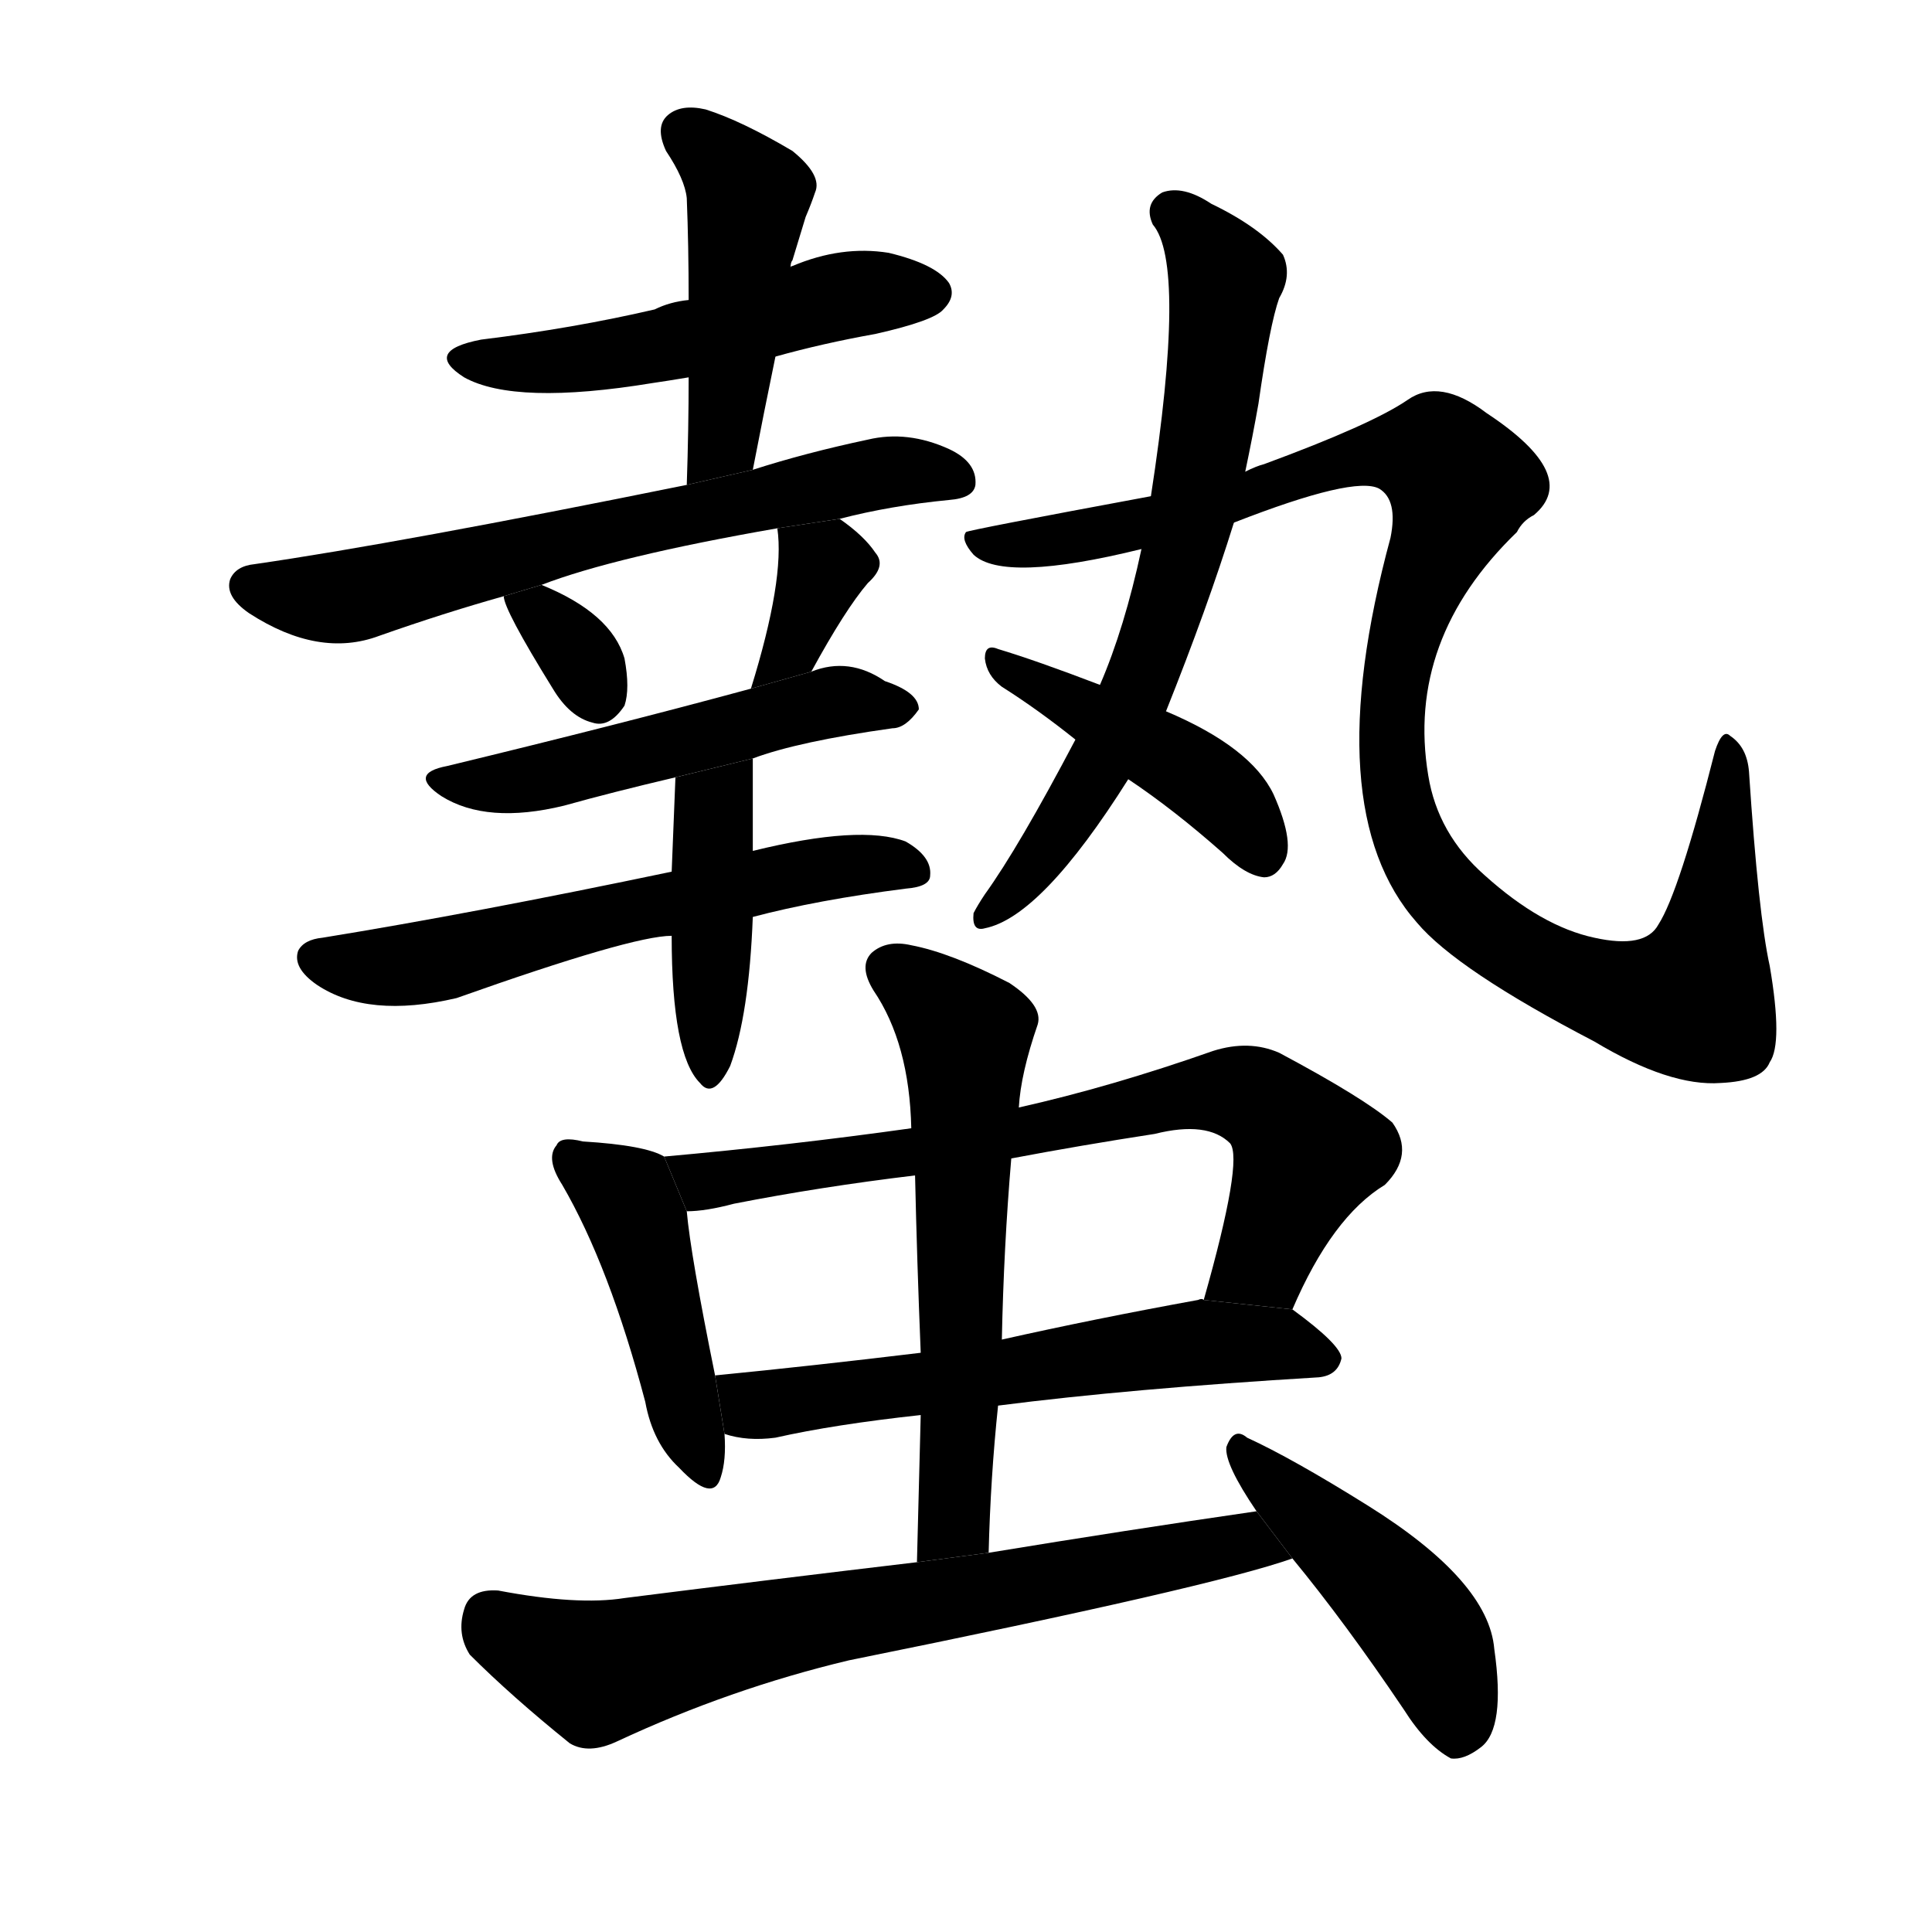 <!-- u87c4_zhe2_to_hibernate -->
<!-- 87C4 -->
<!--  -->
<!--  -->
<svg viewBox="0 0 1024 1024">
  <g transform="scale(1, -1) translate(0, -900)">
    <path d="M 411 711 Q 436 718 464 723 Q 495 730 500 736 Q 507 743 503 750 Q 496 760 471 766 Q 446 770 420 759 Q 419 759 419 758 L 365 741 Q 355 740 347 736 Q 304 726 255 720 Q 224 714 246 700 Q 273 685 346 697 Q 353 698 365 700 L 411 711 Z"></path>
    <path d="M 399 651 Q 405 682 411 711 L 419 758 Q 419 761 420 762 Q 424 775 427 785 Q 430 792 432 798 Q 436 807 420 820 Q 393 836 374 842 Q 361 845 354 839 Q 347 833 353 820 Q 363 805 364 795 Q 365 770 365 741 L 365 700 Q 365 673 364 643 L 399 651 Z"></path>
    <path d="M 445 625 Q 472 632 503 635 Q 516 636 517 643 Q 518 655 503 662 Q 481 672 460 667 Q 427 660 399 651 L 364 643 Q 211 612 135 601 Q 125 600 122 593 Q 119 584 132 575 Q 169 551 201 563 Q 235 575 267 584 L 287 590 Q 326 605 412 620 L 445 625 Z"></path>
    <path d="M 267 584 Q 267 577 293 535 Q 302 520 314 517 Q 323 514 331 526 Q 334 535 331 551 Q 324 575 287 590 L 267 584 Z"></path>
    <path d="M 430 544 Q 448 577 460 591 Q 470 600 464 607 Q 458 616 445 625 L 412 620 Q 416 593 398 535 L 430 544 Z"></path>
    <path d="M 399 498 Q 423 507 473 514 Q 480 514 487 524 Q 487 533 469 539 Q 450 552 430 544 L 398 535 Q 328 516 237 494 Q 216 490 234 478 Q 258 463 299 473 Q 324 480 358 488 L 399 498 Z"></path>
    <path d="M 399 414 Q 433 423 480 429 Q 493 430 493 436 Q 494 446 480 454 Q 456 463 399 449 L 356 438 Q 251 416 171 403 Q 161 402 158 396 Q 155 387 168 378 Q 195 360 242 371 Q 335 404 356 404 L 399 414 Z"></path>
    <path d="M 399 449 Q 399 474 399 498 L 358 488 Q 357 464 356 438 L 356 404 Q 356 341 371 326 Q 378 317 387 335 Q 397 362 399 414 L 399 449 Z"></path>
    <path d="M 618 523 Q 640 578 654 623 L 660 650 Q 664 669 667 686 Q 673 728 678 742 Q 685 754 680 765 Q 667 780 642 792 Q 627 802 616 798 Q 606 792 611 781 Q 629 760 610 637 L 605 609 Q 596 567 583 537 L 570 508 Q 540 451 522 426 Q 518 420 516 416 Q 515 406 522 408 Q 552 414 598 487 L 618 523 Z"></path>
    <path d="M 654 623 Q 718 648 731 641 Q 741 635 737 615 Q 698 471 751 411 Q 772 386 845 348 Q 885 324 912 326 Q 934 327 938 337 Q 945 347 938 388 Q 932 415 927 491 Q 926 504 917 510 Q 913 514 909 502 Q 890 427 879 410 Q 872 397 845 403 Q 817 409 787 436 Q 762 458 757 489 Q 745 561 804 618 Q 807 624 813 627 Q 838 648 788 681 Q 763 700 746 688 Q 727 675 670 654 Q 666 653 660 650 L 610 637 Q 513 619 512 618 Q 509 614 516 606 Q 532 591 605 609 L 654 623 Z"></path>
    <path d="M 598 487 Q 622 471 648 448 Q 660 436 670 435 Q 676 435 680 442 Q 687 452 675 479 Q 663 504 618 523 L 583 537 Q 549 550 529 556 Q 522 559 522 551 Q 523 542 531 536 Q 550 524 570 508 L 598 487 Z"></path>
    <path d="M 352 287 Q 342 293 309 295 Q 297 298 295 293 Q 289 286 298 272 Q 323 229 342 157 Q 346 135 360 122 Q 378 103 382 117 Q 385 126 384 140 L 379 171 Q 366 235 364 258 L 352 287 Z"></path>
    <path d="M 685 206 Q 706 255 734 272 Q 750 288 738 305 Q 723 318 678 342 Q 662 349 643 343 Q 589 324 540 313 L 483 302 Q 419 293 352 287 L 364 258 Q 374 258 389 262 Q 435 271 485 277 L 536 286 Q 573 293 612 299 Q 640 306 652 294 Q 659 285 638 211 L 685 206 Z"></path>
    <path d="M 529 155 Q 599 164 699 170 Q 709 171 711 180 Q 711 187 685 206 L 638 211 Q 637 212 635 211 Q 580 201 531 190 L 488 183 Q 430 176 379 171 L 384 140 Q 396 136 411 138 Q 442 145 488 150 L 529 155 Z"></path>
    <path d="M 524 77 Q 525 117 529 155 L 531 190 Q 532 239 536 286 L 540 313 Q 541 331 550 357 Q 553 367 535 379 Q 504 395 483 399 Q 470 402 462 395 Q 455 388 463 375 Q 482 347 483 302 L 485 277 Q 486 232 488 183 L 488 150 Q 487 113 486 72 L 524 77 Z"></path>
    <path d="M 666 99 Q 597 89 524 77 L 486 72 Q 410 63 331 53 Q 306 49 264 57 Q 249 58 246 47 Q 242 34 249 23 Q 271 1 302 -24 Q 312 -30 327 -23 Q 387 5 450 20 Q 643 59 685 74 L 666 99 Z"></path>
    <path d="M 685 74 Q 713 40 744 -6 Q 756 -25 769 -32 Q 776 -33 785 -26 Q 798 -16 792 26 Q 789 62 725 102 Q 685 127 661 138 Q 654 144 650 133 Q 649 124 666 99 L 685 74 Z"></path>
  </g>
</svg>
